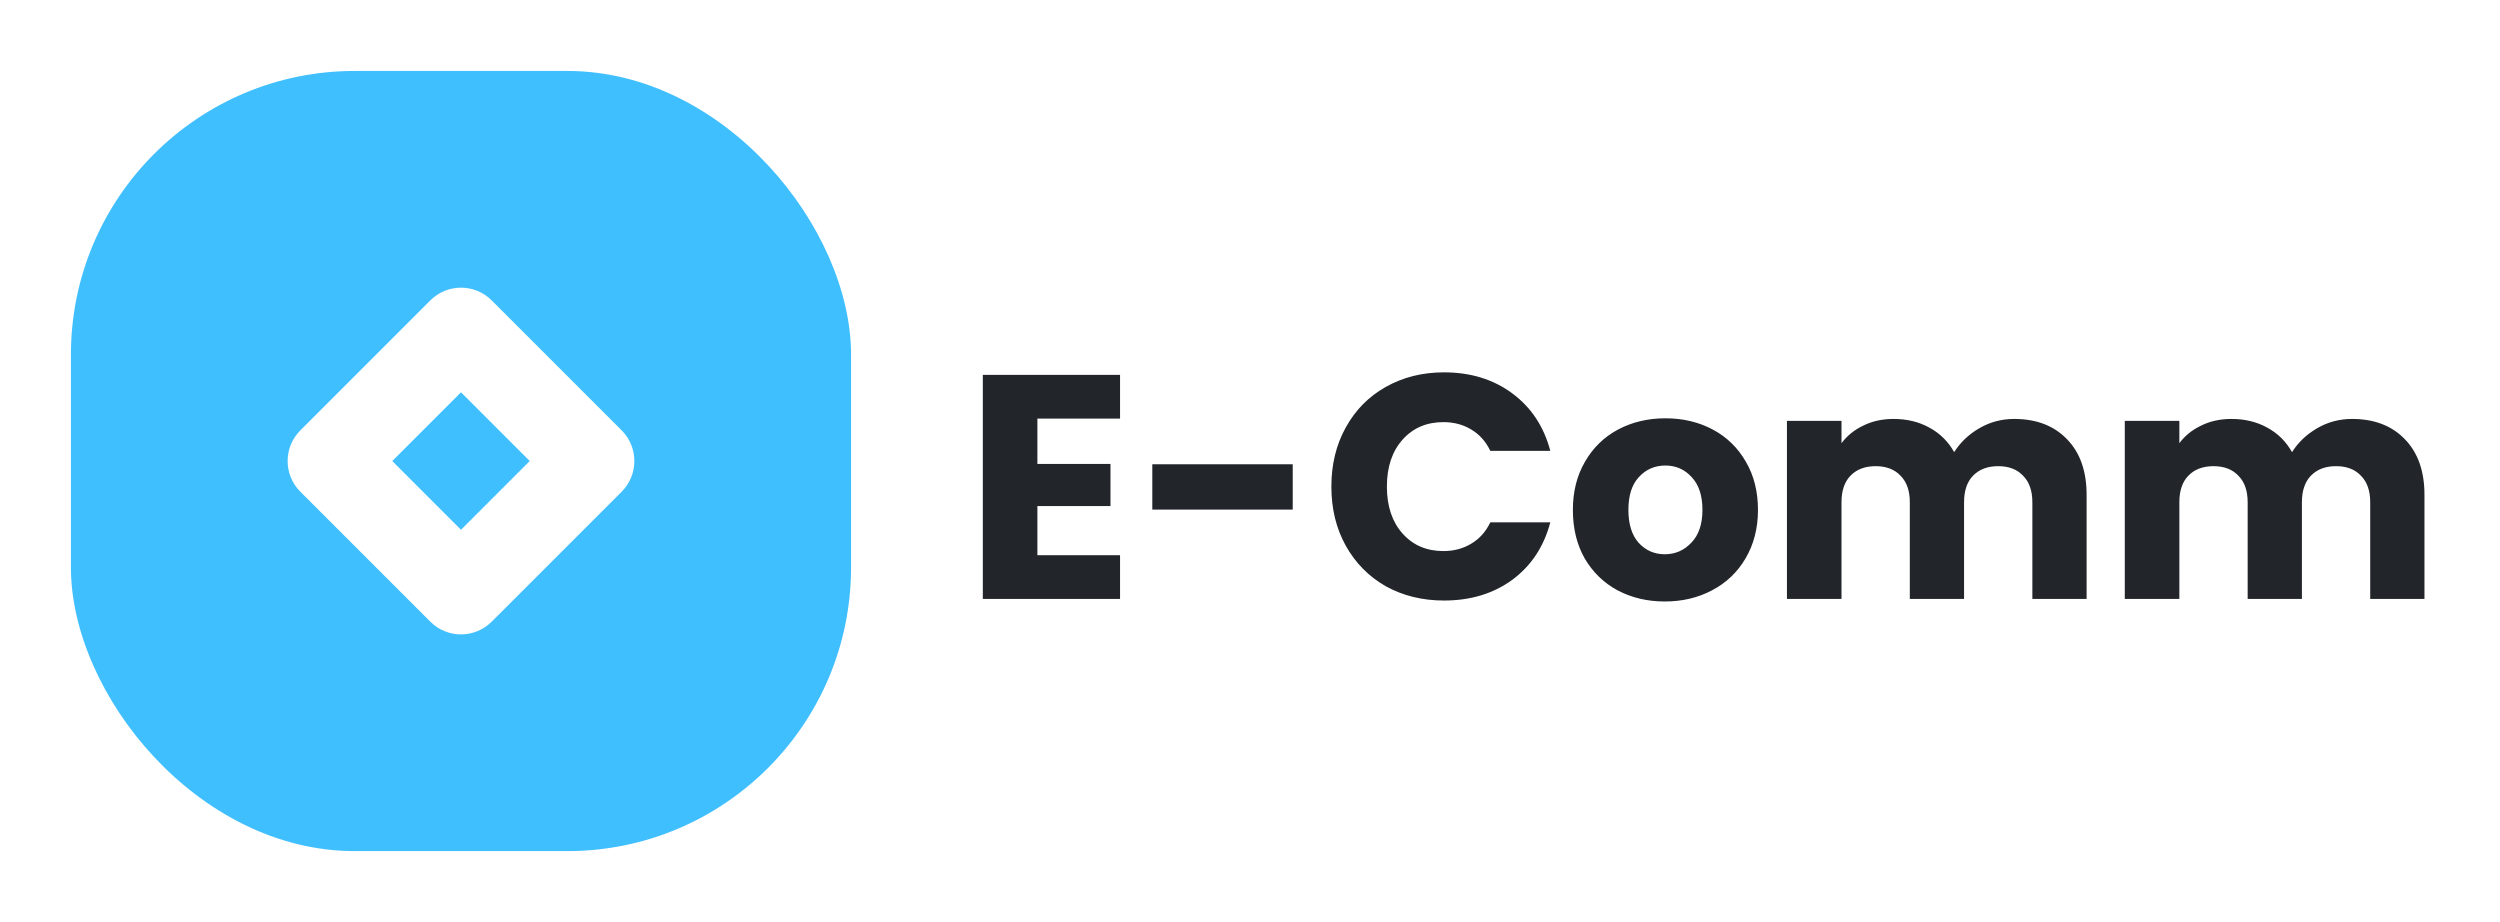 <svg width="141" height="52" viewBox="0 0 141 52" fill="none" xmlns="http://www.w3.org/2000/svg">
<g filter="url(#filter0_d_7_57)">
<rect x="4" y="0.002" width="44" height="44" rx="16" fill="#40BFFF"/>
<path fill-rule="evenodd" clip-rule="evenodd" d="M35.062 20.274C36.017 21.229 36.017 22.776 35.062 23.731L27.729 31.064C26.774 32.019 25.226 32.019 24.272 31.064L16.938 23.731C15.984 22.776 15.984 21.229 16.938 20.274L24.272 12.941C25.226 11.986 26.774 11.986 27.729 12.941L35.062 20.274ZM26 18.126L22.124 22.002L26 25.879L29.876 22.002L26 18.126Z" fill="white"/>
<path d="M58.509 19.61V22.166H62.631V24.542H58.509V27.314H63.171V29.78H55.431V17.144H63.171V19.61H58.509ZM72.91 22.184V24.74H64.99V22.184H72.91ZM75.089 23.444C75.089 22.196 75.359 21.086 75.899 20.114C76.439 19.13 77.189 18.368 78.149 17.828C79.121 17.276 80.219 17 81.443 17C82.943 17 84.227 17.396 85.295 18.188C86.363 18.98 87.077 20.06 87.437 21.428H84.053C83.801 20.9 83.441 20.498 82.973 20.222C82.517 19.946 81.995 19.808 81.407 19.808C80.459 19.808 79.691 20.138 79.103 20.798C78.515 21.458 78.221 22.34 78.221 23.444C78.221 24.548 78.515 25.43 79.103 26.09C79.691 26.75 80.459 27.08 81.407 27.08C81.995 27.08 82.517 26.942 82.973 26.666C83.441 26.39 83.801 25.988 84.053 25.46H87.437C87.077 26.828 86.363 27.908 85.295 28.7C84.227 29.48 82.943 29.87 81.443 29.87C80.219 29.87 79.121 29.6 78.149 29.06C77.189 28.508 76.439 27.746 75.899 26.774C75.359 25.802 75.089 24.692 75.089 23.444ZM93.894 29.924C92.91 29.924 92.022 29.714 91.23 29.294C90.45 28.874 89.832 28.274 89.376 27.494C88.932 26.714 88.71 25.802 88.71 24.758C88.71 23.726 88.938 22.82 89.394 22.04C89.85 21.248 90.474 20.642 91.266 20.222C92.058 19.802 92.946 19.592 93.93 19.592C94.914 19.592 95.802 19.802 96.594 20.222C97.386 20.642 98.01 21.248 98.466 22.04C98.922 22.82 99.15 23.726 99.15 24.758C99.15 25.79 98.916 26.702 98.448 27.494C97.992 28.274 97.362 28.874 96.558 29.294C95.766 29.714 94.878 29.924 93.894 29.924ZM93.894 27.26C94.482 27.26 94.98 27.044 95.388 26.612C95.808 26.18 96.018 25.562 96.018 24.758C96.018 23.954 95.814 23.336 95.406 22.904C95.01 22.472 94.518 22.256 93.93 22.256C93.33 22.256 92.832 22.472 92.436 22.904C92.04 23.324 91.842 23.942 91.842 24.758C91.842 25.562 92.034 26.18 92.418 26.612C92.814 27.044 93.306 27.26 93.894 27.26ZM113.599 19.628C114.847 19.628 115.837 20.006 116.569 20.762C117.313 21.518 117.685 22.568 117.685 23.912V29.78H114.625V24.326C114.625 23.678 114.451 23.18 114.103 22.832C113.767 22.472 113.299 22.292 112.699 22.292C112.099 22.292 111.625 22.472 111.277 22.832C110.941 23.18 110.773 23.678 110.773 24.326V29.78H107.713V24.326C107.713 23.678 107.539 23.18 107.191 22.832C106.855 22.472 106.387 22.292 105.787 22.292C105.187 22.292 104.713 22.472 104.365 22.832C104.029 23.18 103.861 23.678 103.861 24.326V29.78H100.783V19.736H103.861V20.996C104.173 20.576 104.581 20.246 105.085 20.006C105.589 19.754 106.159 19.628 106.795 19.628C107.551 19.628 108.223 19.79 108.811 20.114C109.411 20.438 109.879 20.9 110.215 21.5C110.563 20.948 111.037 20.498 111.637 20.15C112.237 19.802 112.891 19.628 113.599 19.628ZM132.654 19.628C133.902 19.628 134.892 20.006 135.624 20.762C136.368 21.518 136.74 22.568 136.74 23.912V29.78H133.68V24.326C133.68 23.678 133.506 23.18 133.158 22.832C132.822 22.472 132.354 22.292 131.754 22.292C131.154 22.292 130.68 22.472 130.332 22.832C129.996 23.18 129.828 23.678 129.828 24.326V29.78H126.768V24.326C126.768 23.678 126.594 23.18 126.246 22.832C125.91 22.472 125.442 22.292 124.842 22.292C124.242 22.292 123.768 22.472 123.42 22.832C123.084 23.18 122.916 23.678 122.916 24.326V29.78H119.838V19.736H122.916V20.996C123.228 20.576 123.636 20.246 124.14 20.006C124.644 19.754 125.214 19.628 125.85 19.628C126.606 19.628 127.278 19.79 127.866 20.114C128.466 20.438 128.934 20.9 129.27 21.5C129.618 20.948 130.092 20.498 130.692 20.15C131.292 19.802 131.946 19.628 132.654 19.628Z" fill="#22262A"/>
</g>
<defs>
<filter id="filter0_d_7_57" x="0" y="0.002" width="140.74" height="52" filterUnits="userSpaceOnUse" color-interpolation-filters="sRGB">
<feFlood flood-opacity="0" result="BackgroundImageFix"/>
<feColorMatrix in="SourceAlpha" type="matrix" values="0 0 0 0 0 0 0 0 0 0 0 0 0 0 0 0 0 0 127 0" result="hardAlpha"/>
<feOffset dy="4"/>
<feGaussianBlur stdDeviation="2"/>
<feComposite in2="hardAlpha" operator="out"/>
<feColorMatrix type="matrix" values="0 0 0 0 0 0 0 0 0 0 0 0 0 0 0 0 0 0 0.25 0"/>
<feBlend mode="normal" in2="BackgroundImageFix" result="effect1_dropShadow_7_57"/>
<feBlend mode="normal" in="SourceGraphic" in2="effect1_dropShadow_7_57" result="shape"/>
</filter>
</defs>
</svg>
